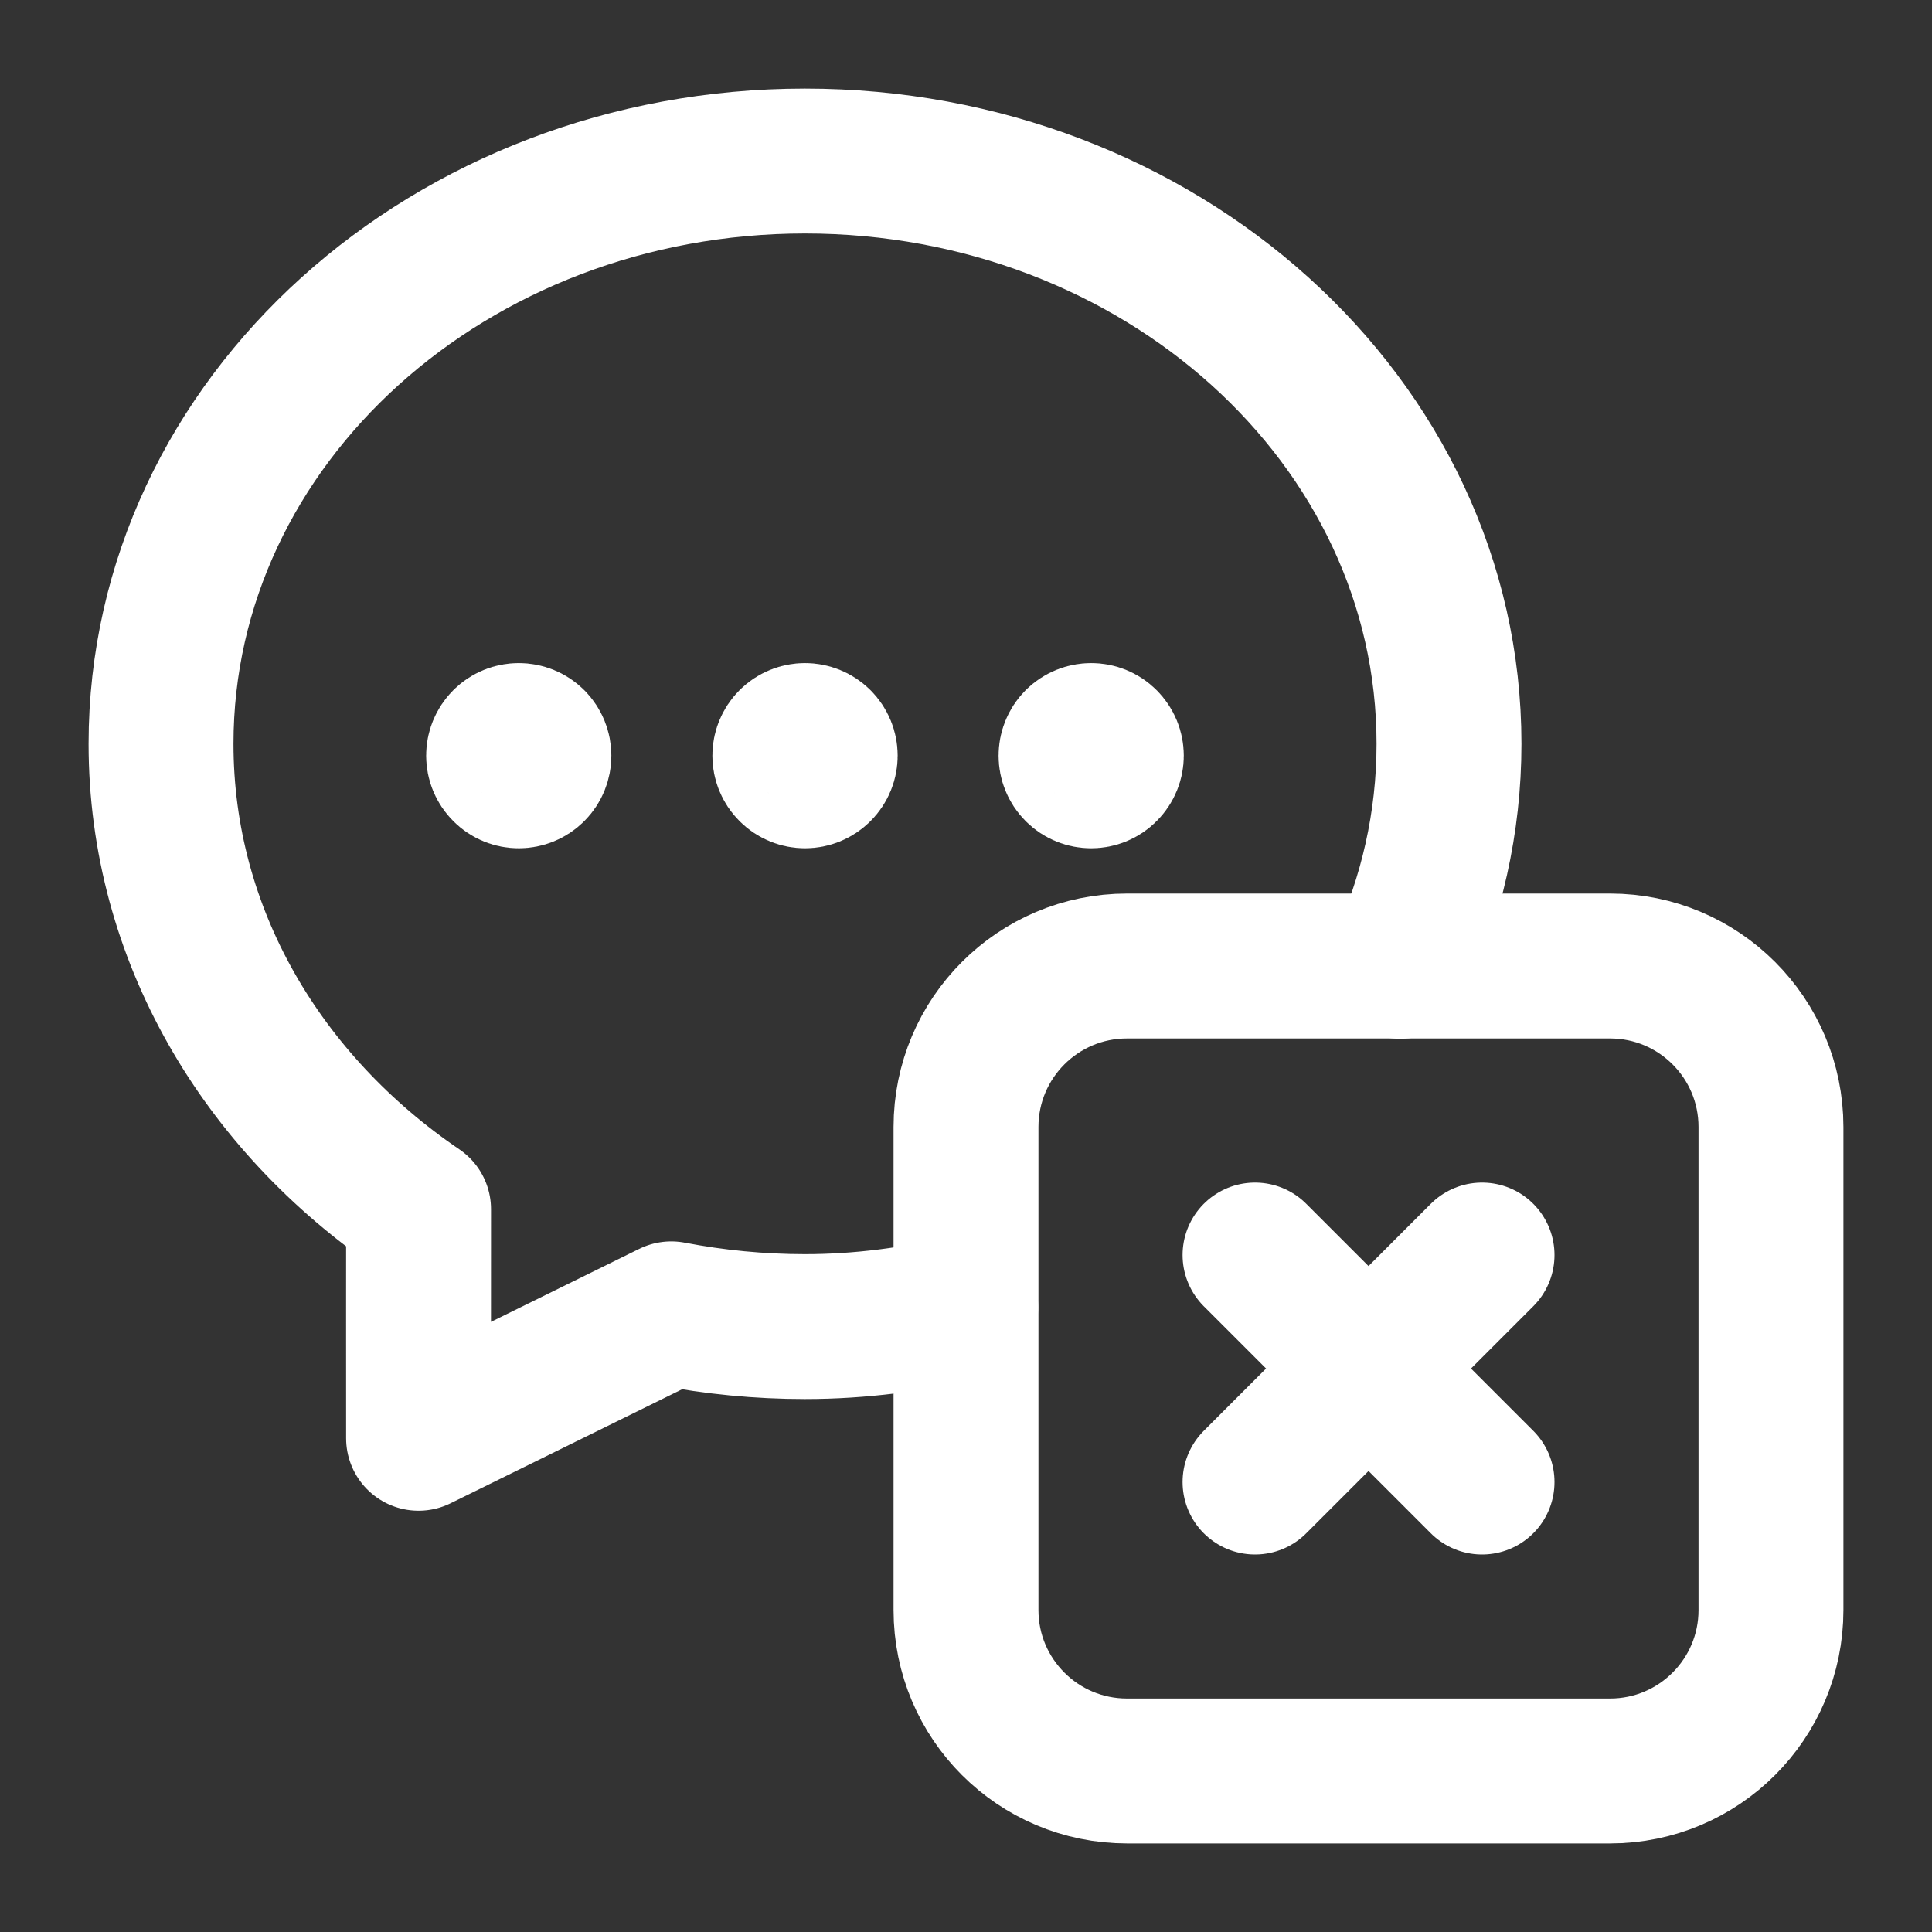 <svg width="20" height="20" viewBox="0 0 20 20" fill="none" xmlns="http://www.w3.org/2000/svg">
<rect x="0" y="0" width="20" height="20" fill="#333333" stroke="none"/>
<path fill-rule="evenodd" clip-rule="evenodd" d="M16.667 18.333H11.667C10.746 18.333 10 17.587 10 16.667V11.667C10 10.746 10.746 10 11.667 10H16.667C17.587 10 18.333 10.746 18.333 11.667V16.667C18.333 17.587 17.587 18.333 16.667 18.333Z" stroke="white" stroke-width="1.5" stroke-linecap="round" stroke-linejoin="round"/>
<path d="M9.997 13.533C9.463 13.658 8.908 13.733 8.333 13.733C7.859 13.733 7.397 13.687 6.949 13.601L4.333 14.889C4.333 13.998 4.332 13.148 4.333 12.518C2.718 11.42 1.667 9.678 1.667 7.7C1.667 4.353 4.665 1.667 8.333 1.667C12.002 1.667 15 4.353 15 7.7C15 8.518 14.818 9.294 14.495 10.003" stroke="white" stroke-width="1.5" stroke-linecap="round" stroke-linejoin="round"/>
<path d="M8.481 7.675C8.563 7.757 8.563 7.888 8.481 7.97C8.399 8.052 8.268 8.052 8.186 7.97C8.104 7.888 8.104 7.757 8.186 7.675C8.268 7.594 8.399 7.594 8.481 7.675" stroke="white" stroke-width="1.5" stroke-linecap="round" stroke-linejoin="round"/>
<path d="M11.443 7.675C11.525 7.757 11.525 7.888 11.443 7.97C11.362 8.052 11.23 8.052 11.148 7.97C11.067 7.888 11.067 7.757 11.148 7.675C11.23 7.594 11.363 7.594 11.443 7.675" stroke="white" stroke-width="1.5" stroke-linecap="round" stroke-linejoin="round"/>
<path d="M5.518 7.675C5.599 7.757 5.599 7.888 5.518 7.97C5.436 8.052 5.304 8.052 5.223 7.97C5.141 7.888 5.141 7.757 5.223 7.675C5.304 7.594 5.437 7.594 5.518 7.675" stroke="white" stroke-width="1.5" stroke-linecap="round" stroke-linejoin="round"/>
<path d="M15.342 12.992L12.992 15.342" stroke="white" stroke-width="1.5" stroke-linecap="round" stroke-linejoin="round"/>
<path d="M15.342 15.342L12.992 12.992" stroke="white" stroke-width="1.5" stroke-linecap="round" stroke-linejoin="round"/>
</svg>
